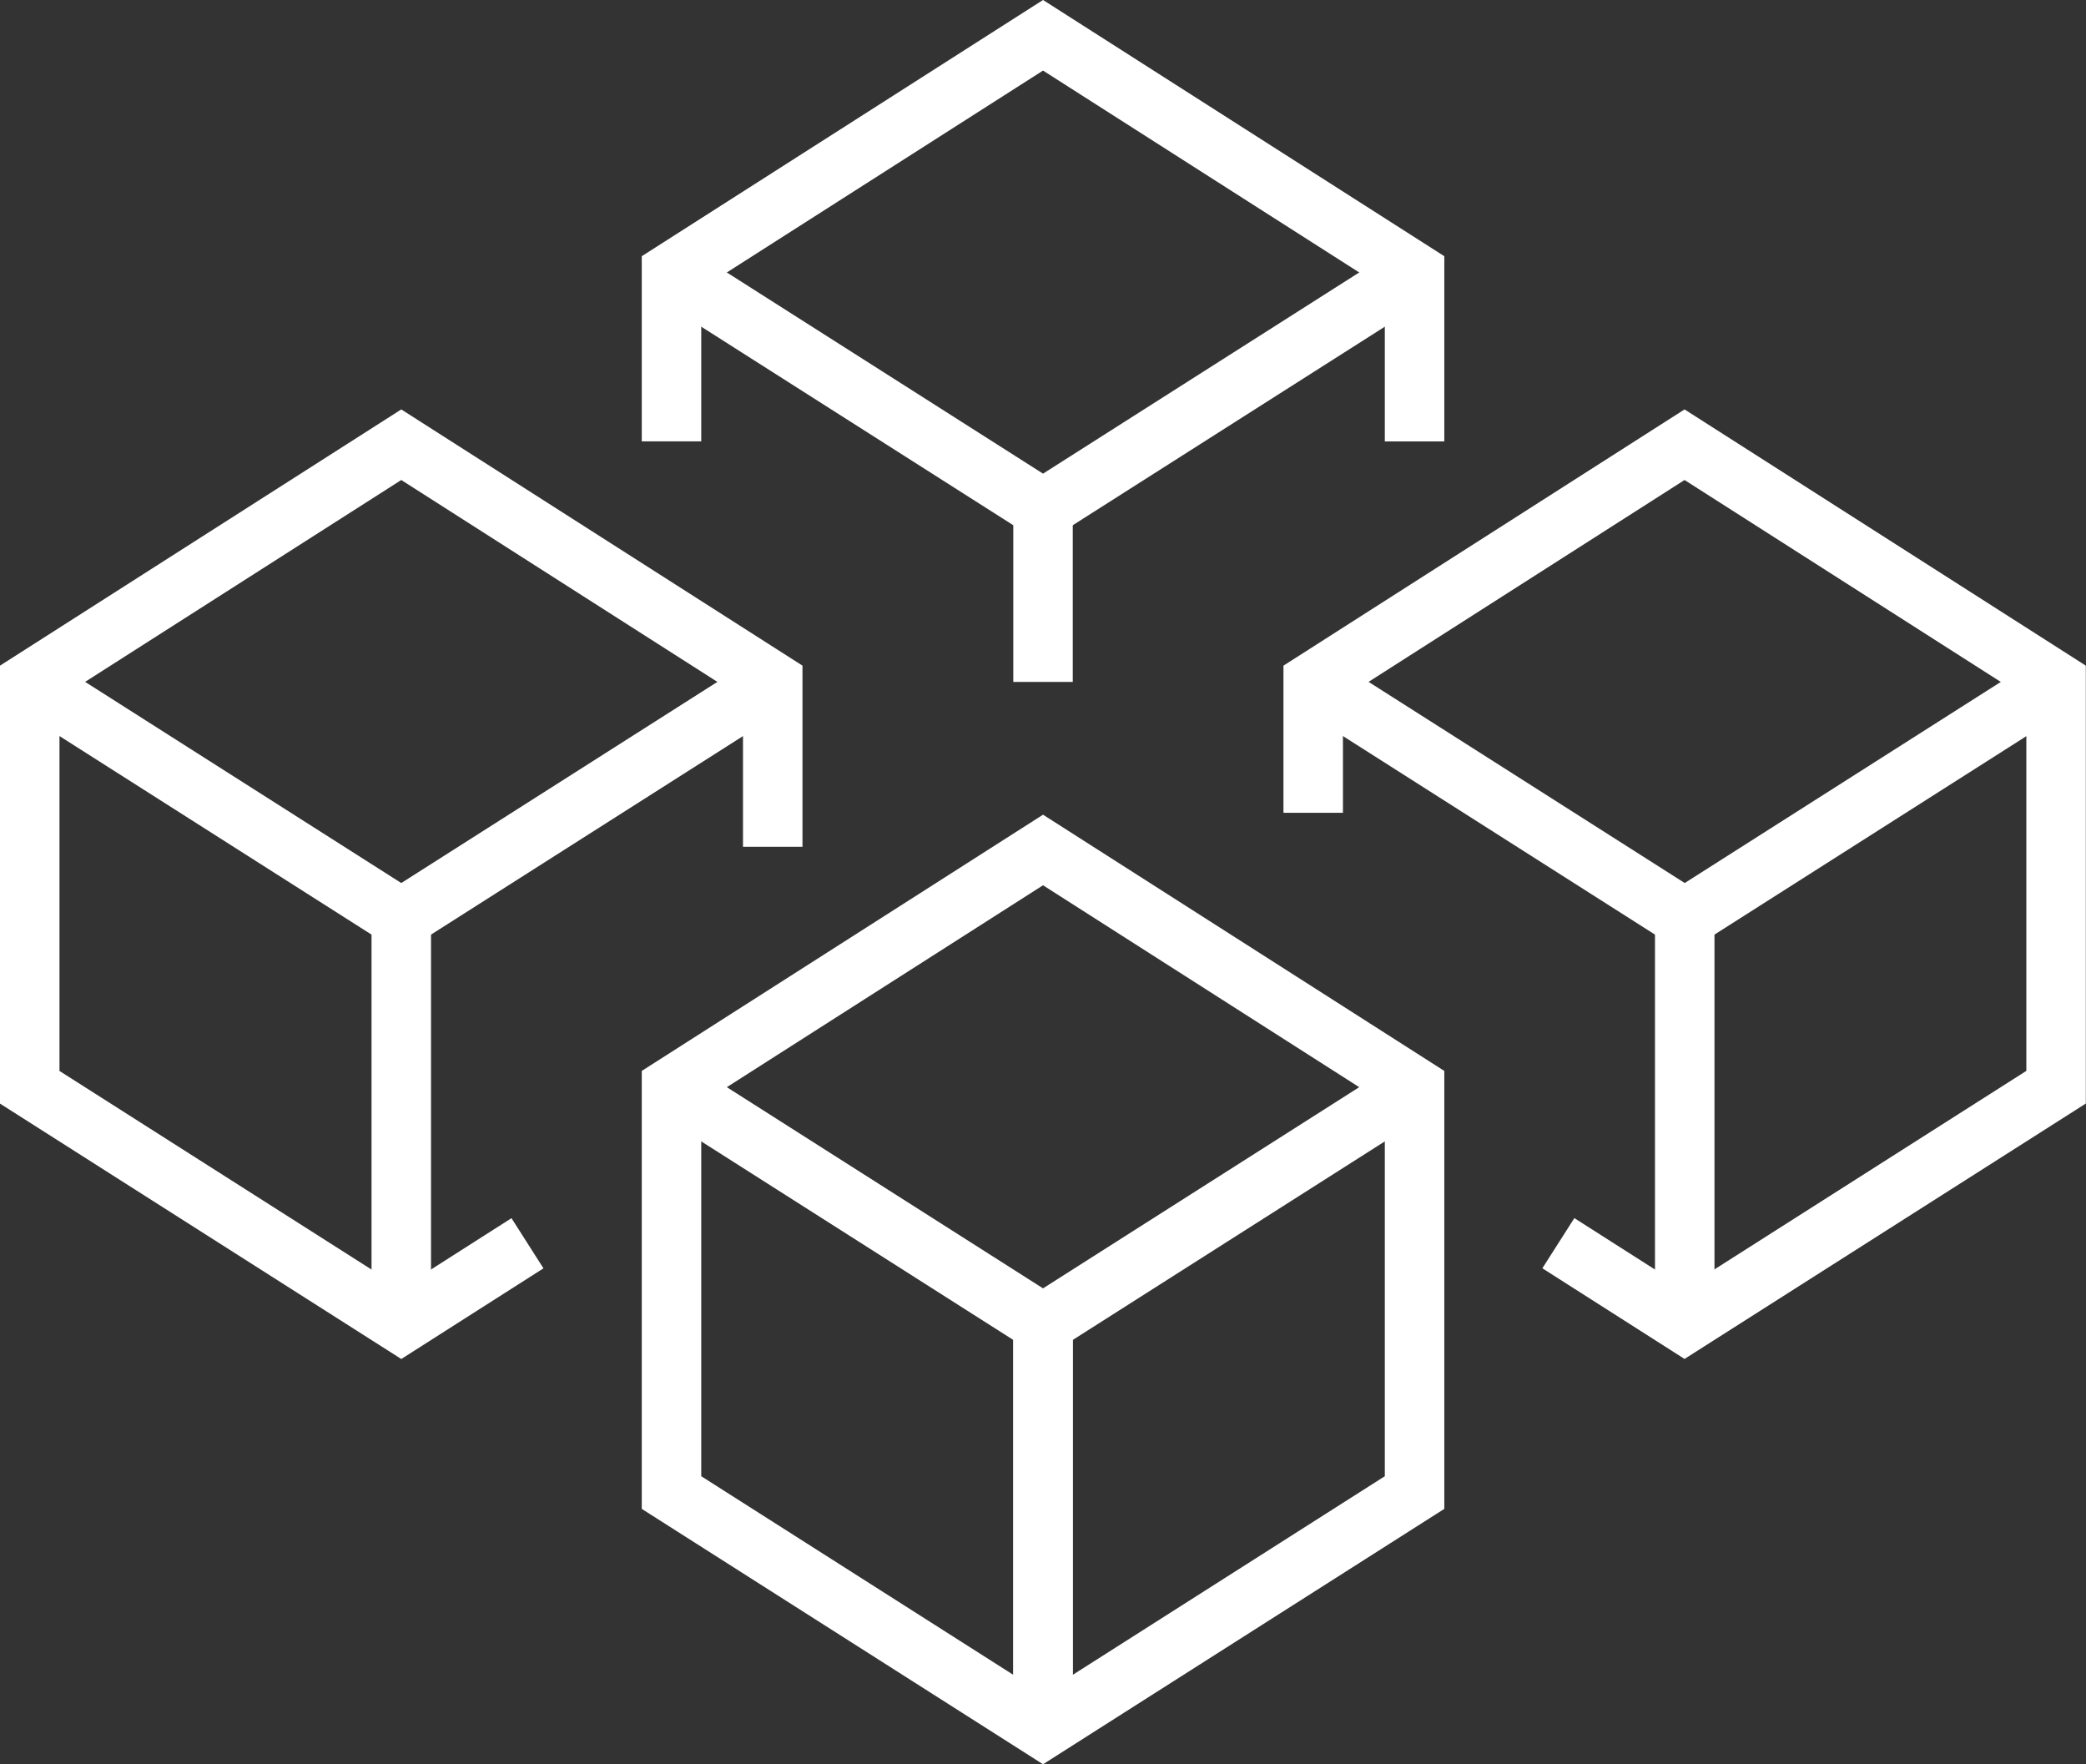 <svg xmlns="http://www.w3.org/2000/svg" width="35.069" height="29.658" viewBox="0 0 35.069 29.658">
  <rect x="0" y="0" width="35.069" height="29.658" fill="#333333" stroke="none"/>
  <g id="blockchain" transform="translate(0.5 0.593)">
    <path id="Path_2391" data-name="Path 2391" d="M44.543,34.669l1.7,1.084,6.246-3.975V24.965l-6.246-3.988L40,24.965v1.7" transform="translate(-18.423 -14.094)" fill="none" stroke="#fff" stroke-linecap="square" stroke-miterlimit="10" stroke-width="1"/>
    <line id="Line_20" data-name="Line 20" y2="6.969" transform="translate(17.035 21.44)" fill="none" stroke="#fff" stroke-miterlimit="10" stroke-width="1"/>
    <path id="Path_2392" data-name="Path 2392" d="M21,40l6.246,3.974L33.492,40" transform="translate(-10.211 -22.316)" fill="none" stroke="#fff" stroke-miterlimit="10" stroke-width="1"/>
    <line id="Line_21" data-name="Line 21" y2="6.814" transform="translate(17.035 21.658)" fill="none" stroke="#fff" stroke-miterlimit="10" stroke-width="1"/>
    <path id="Path_2393" data-name="Path 2393" d="M21,15.88l6.246,3.974,6.246-3.974" transform="translate(-10.211 -11.892)" fill="none" stroke="#fff" stroke-miterlimit="10" stroke-width="1"/>
    <line id="Line_22" data-name="Line 22" y2="2.908" transform="translate(17.035 7.963)" fill="none" stroke="#fff" stroke-miterlimit="10" stroke-width="1"/>
    <path id="Path_2394" data-name="Path 2394" d="M14.492,28,8.246,31.974,2,28" transform="translate(-2 -17.13)" fill="none" stroke="#fff" stroke-miterlimit="10" stroke-width="1"/>
    <line id="Line_23" data-name="Line 23" y2="6.814" transform="translate(6.246 14.844)" fill="none" stroke="#fff" stroke-miterlimit="10" stroke-width="1"/>
    <path id="Path_2395" data-name="Path 2395" d="M40,28l6.246,3.974L52.492,28" transform="translate(-18.423 -17.13)" fill="none" stroke="#fff" stroke-miterlimit="10" stroke-width="1"/>
    <line id="Line_24" data-name="Line 24" y2="6.814" transform="translate(27.823 14.844)" fill="none" stroke="#fff" stroke-miterlimit="10" stroke-width="1"/>
    <path id="Path_2396" data-name="Path 2396" d="M33.492,15.184V12.844L27.246,8.856,21,12.844v2.339" transform="translate(-10.211 -8.856)" fill="none" stroke="#fff" stroke-linecap="square" stroke-miterlimit="10" stroke-width="1"/>
    <path id="Path_2397" data-name="Path 2397" d="M14.491,27.236V24.965L8.246,20.977,2,24.965v6.814l6.246,3.975,1.7-1.084" transform="translate(-2 -14.094)" fill="none" stroke="#fff" stroke-linecap="square" stroke-miterlimit="10" stroke-width="1"/>
    <path id="Path_2398" data-name="Path 2398" d="M33.492,36.964l-6.246-3.988L21,36.964v6.814l6.246,3.975,6.246-3.975Z" transform="translate(-10.211 -19.28)" fill="none" stroke="#fff" stroke-miterlimit="10" stroke-width="1"/>
  </g>
</svg>
